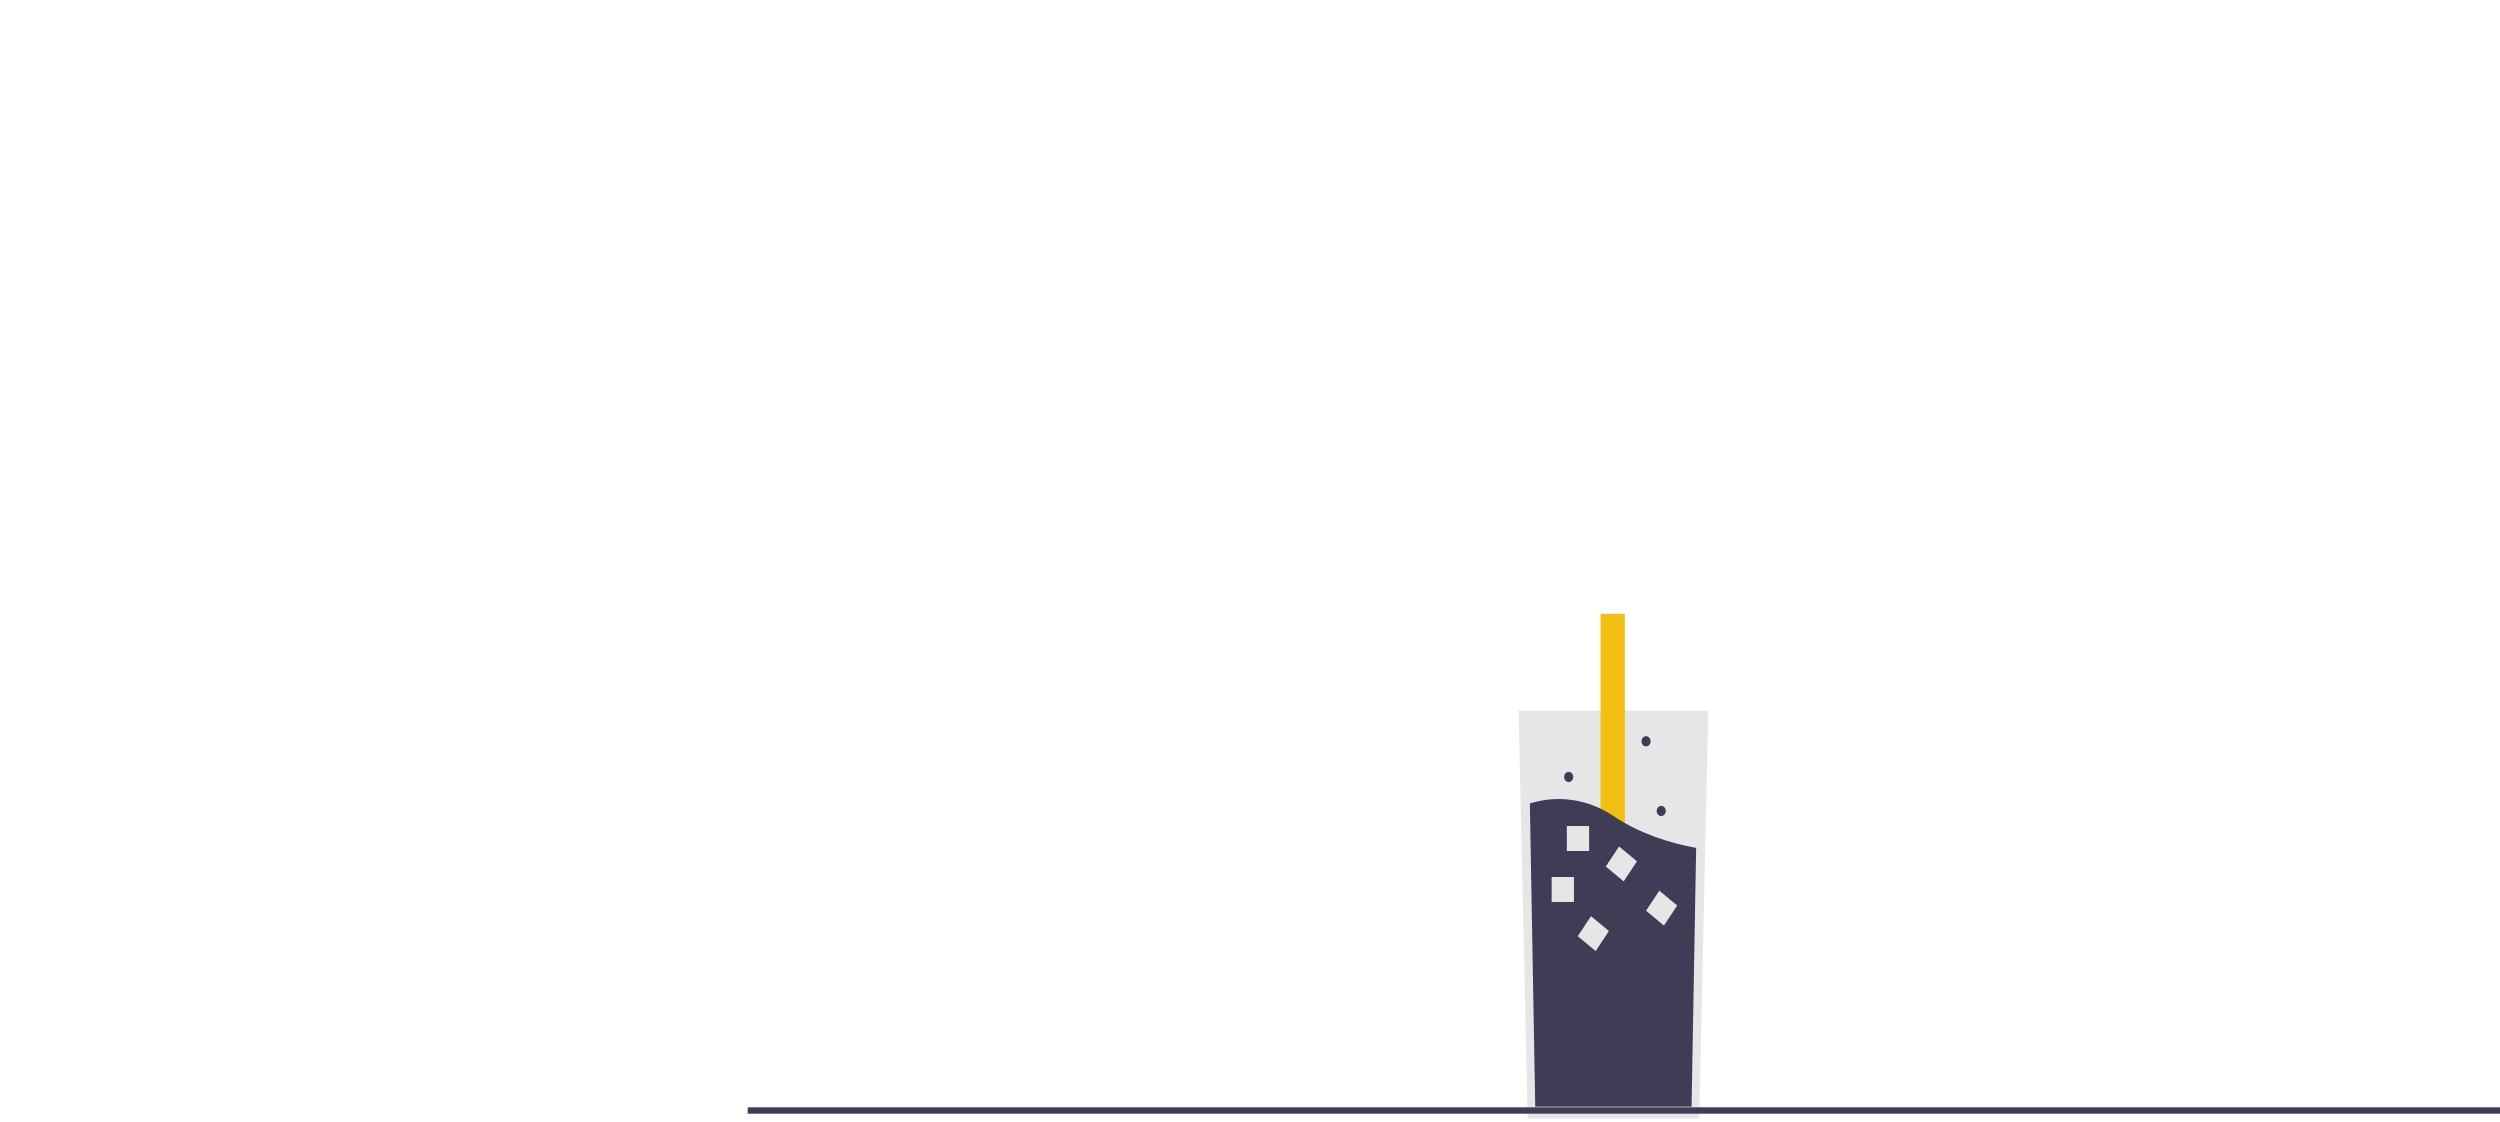<svg width="876" height="393" viewBox="0 0 876 393" fill="none" xmlns="http://www.w3.org/2000/svg">
<g id="animate">
<g id="undraw_breakfast_psiw 1">
<path id="Vector" d="M598.587 249.028L597.161 312.827L595.396 391.941H535.299L533.23 299.249L532.108 249.028H598.587Z" fill="#E6E6E6"/>
<path id="straw" d="M569.336 215.085H560.827V341.326H569.336V215.085Z" fill="#F2C013"/>
<path id="Vector_2" d="M594.332 297.1L592.723 387.779H537.945L536.06 281.539C540.995 279.987 546.162 279.589 551.241 280.371C556.319 281.153 561.199 283.098 565.576 286.084C574.729 292.145 585.01 295.407 594.332 297.1Z" fill="#3F3D56"/>
<g id="square">
<path id="Vector_3" d="M551.506 307.308H543.698V316.051H551.506V307.308Z" fill="#E6E6E6"/>
<path id="Vector_4" d="M556.824 289.444H549.016V298.186H556.824V289.444Z" fill="#E6E6E6"/>
<path id="Vector_5" d="M573.591 301.811L567.319 296.603L562.668 303.625L568.939 308.833L573.591 301.811Z" fill="#E6E6E6"/>
<path id="Vector_6" d="M587.698 317.301L581.427 312.093L576.775 319.115L583.047 324.323L587.698 317.301Z" fill="#E6E6E6"/>
<path id="Vector_7" d="M563.766 326.233L557.494 321.025L552.843 328.048L559.115 333.255L563.766 326.233Z" fill="#E6E6E6"/>
</g>
</g>
<g id="line">
<path id="b1" d="M549.658 274.037C550.54 274.037 551.254 273.238 551.254 272.251C551.254 271.264 550.54 270.465 549.658 270.465C548.777 270.465 548.063 271.264 548.063 272.251C548.063 273.238 548.777 274.037 549.658 274.037Z" fill="#3F3D56"/>
<g id="b2">
<path id="Vector_8" d="M582.1 285.947C582.981 285.947 583.695 285.147 583.695 284.16C583.695 283.174 582.981 282.374 582.1 282.374C581.219 282.374 580.504 283.174 580.504 284.16C580.504 285.147 581.219 285.947 582.1 285.947Z" fill="#3F3D56"/>
<path id="Vector_9" d="M576.782 261.532C577.663 261.532 578.377 260.733 578.377 259.746C578.377 258.759 577.663 257.96 576.782 257.96C575.901 257.96 575.186 258.759 575.186 259.746C575.186 260.733 575.901 261.532 576.782 261.532Z" fill="#3F3D56"/>
</g>
<path id="line_2" d="M876 388H262V390.238H876V388Z" fill="#3F3D56"/>
</g>
</g>
</svg>
